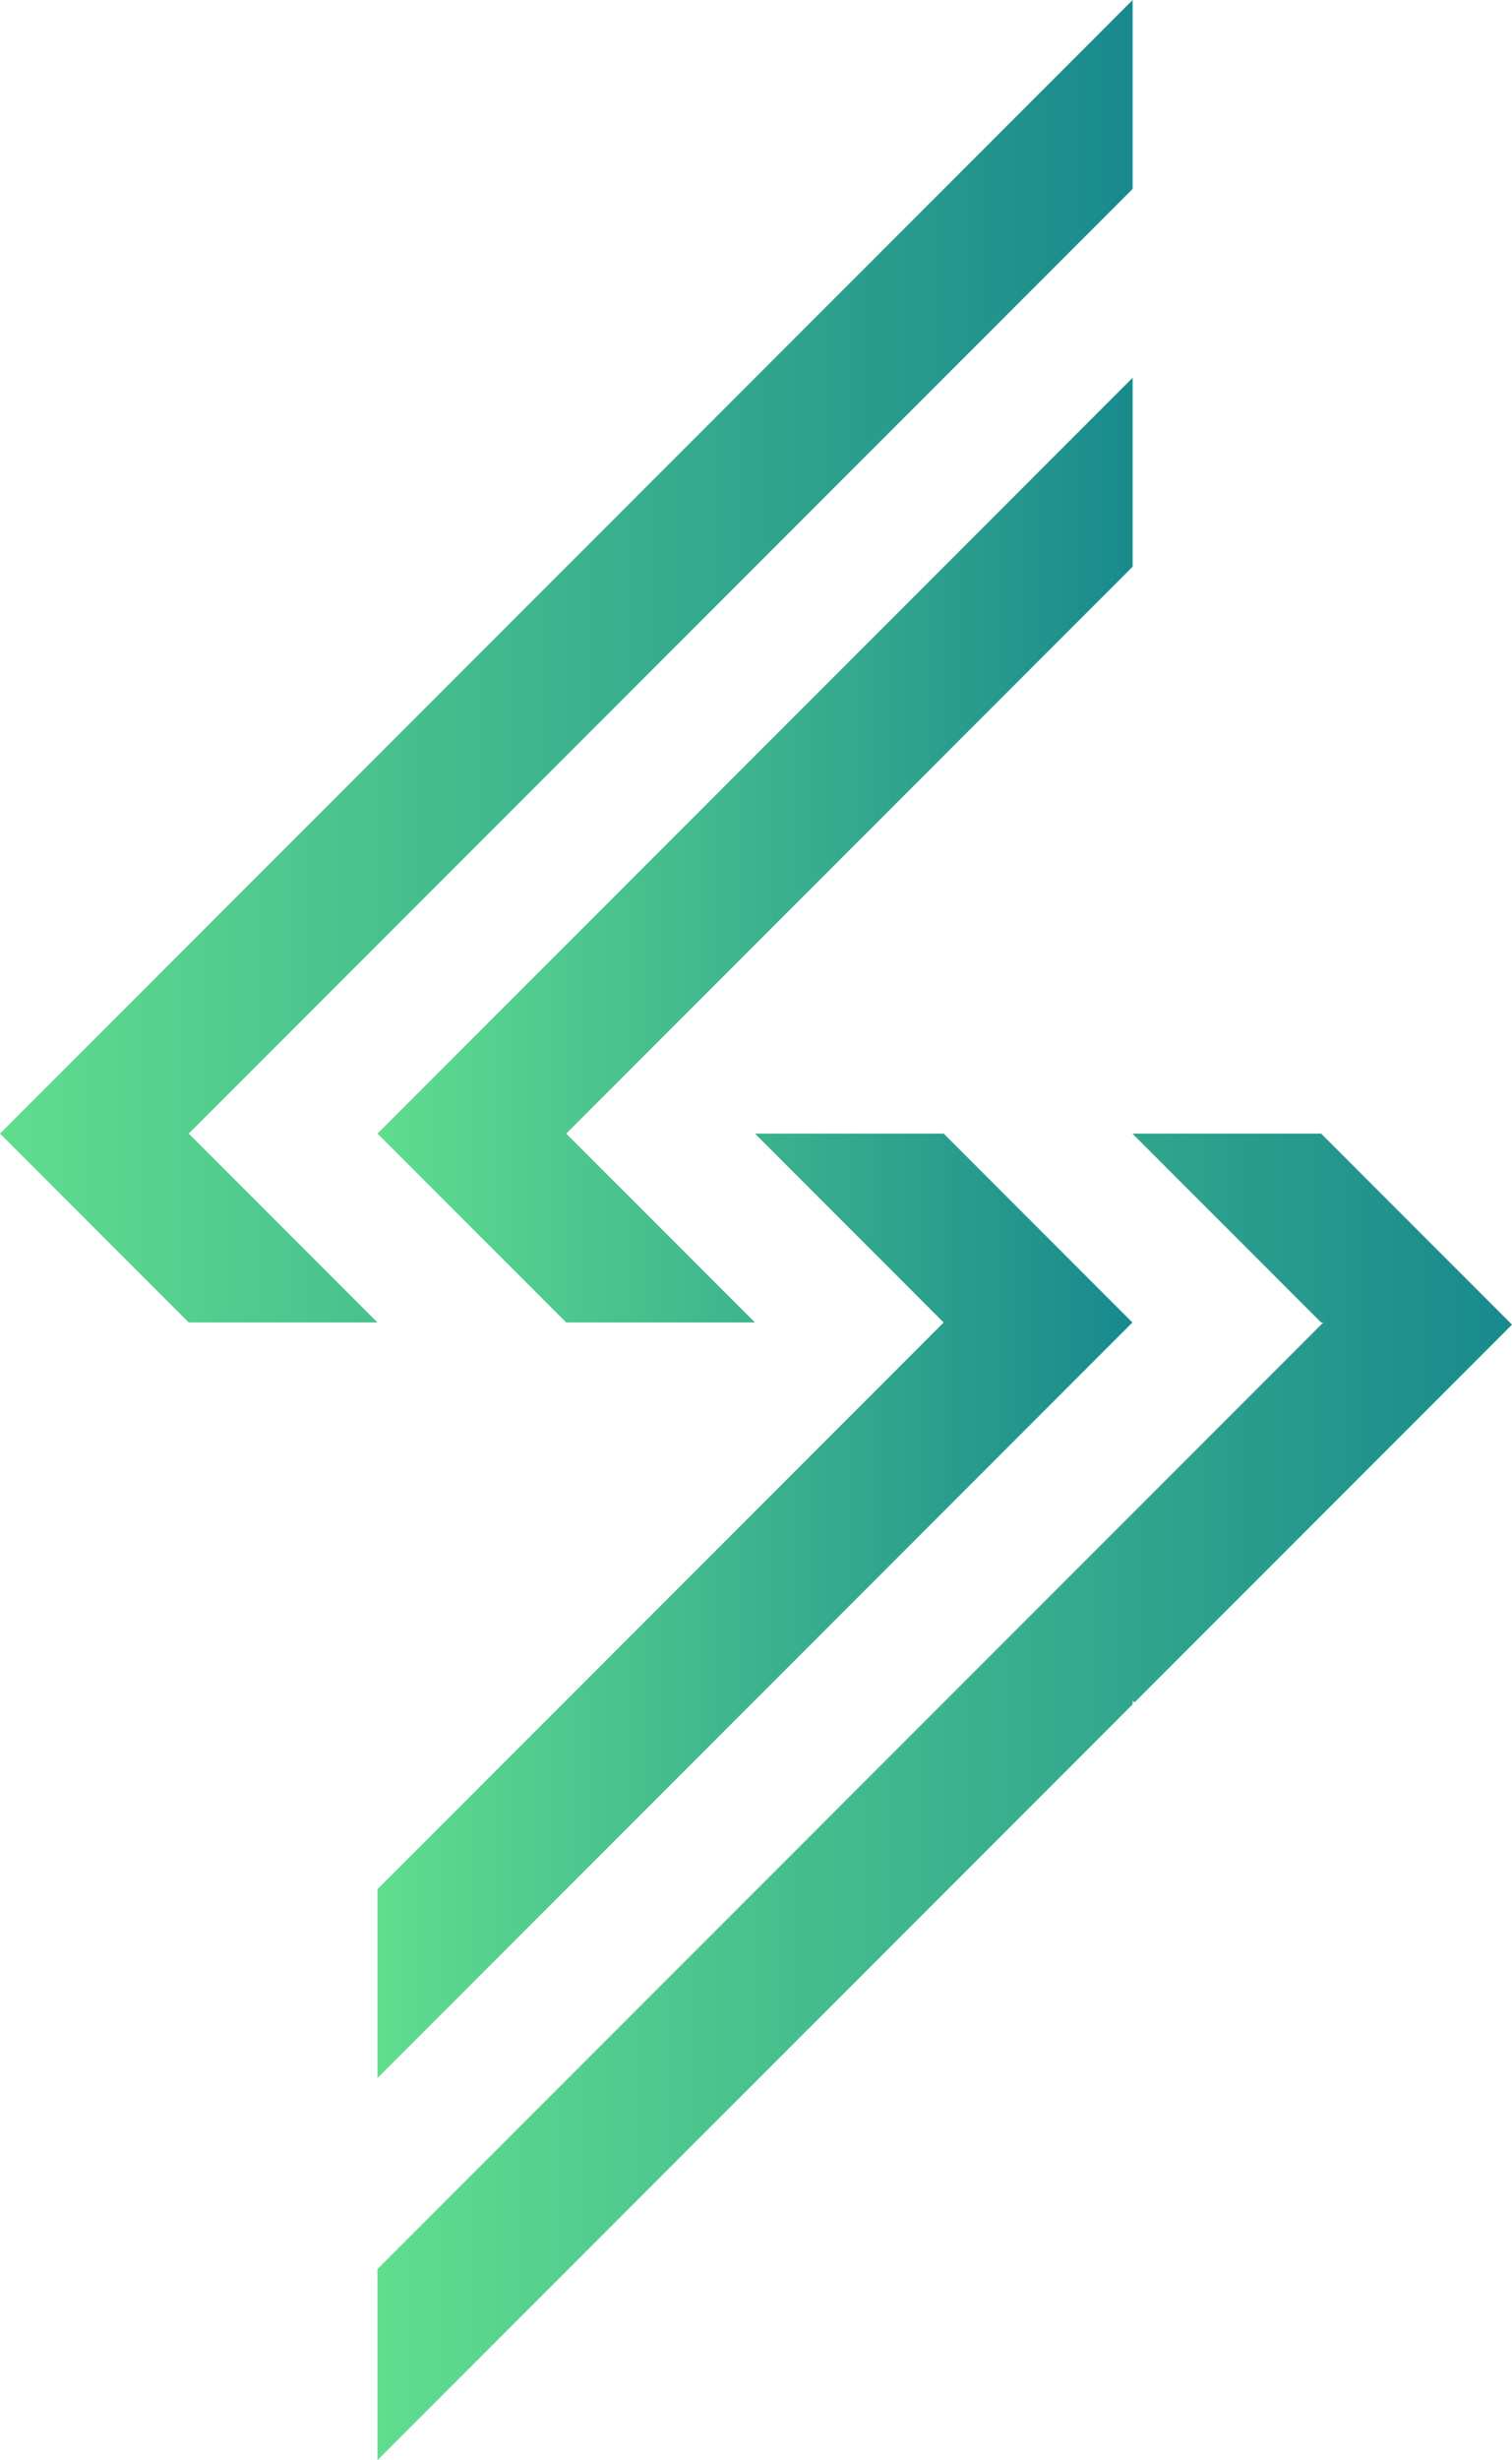 <svg id="Livello_4" data-name="Livello 4" xmlns="http://www.w3.org/2000/svg" viewBox="0 0 1817.55 2954.77" fill="transparent"><defs>
    <linearGradient id="grad1" x1="0%" y1="0%" x2="100%" y2="0%">
      <stop offset="0%" style="stop-color:rgba(96,221,142,1); stop-opacity:1" />
      <stop offset="100%" style="stop-color:rgba(24,138,141,1);stop-opacity:1" />
    </linearGradient>
  </defs><title>SplitRise try2+</title><polygon points="1361.23 1588.4 453.75 2495.89 453.75 2269.01 680.62 2042.14 794.05 1928.71 907.49 1815.27 1020.93 1701.84 1134.36 1588.4 1020.93 1474.96 907.48 1361.51 1134.35 1361.51 1247.8 1474.96 1361.23 1588.4" fill="url(#grad1)"/><polygon points="1817.55 1590.97 1704.11 1704.41 1477.24 1931.28 1363.81 2044.71 1361.53 2042.44 1361.53 2046.99 1250.37 2158.15 1136.93 2271.59 1023.5 2385.02 453.75 2954.77 453.75 2725.33 908.78 2270.3 1022.21 2156.86 1135.65 2043.43 1249.09 1929.99 1362.52 1816.56 1475.96 1703.12 1589.39 1589.68 1590.68 1588.4 1588.11 1588.4 1474.67 1474.96 1361.22 1361.51 1588.09 1361.51 1817.55 1590.97" fill="url(#grad1)"/><polygon points="1361.53 453.74 1361.53 680.62 1134.36 907.78 1020.93 1021.22 680.62 1361.53 688.42 1369.32 794.06 1474.96 907.49 1588.4 680.62 1588.4 567.18 1474.96 461.54 1369.32 453.75 1361.53 907.49 907.78 1020.93 794.35 1361.53 453.74" fill="url(#grad1)"/><polygon points="1361.53 0 1361.53 226.87 907.49 680.91 794.06 794.35 680.62 907.78 567.18 1021.22 453.75 1134.66 340.31 1248.09 226.88 1361.53 453.75 1588.4 226.88 1588.4 0 1361.53 1361.53 0" fill="url(#grad1)"/></svg>